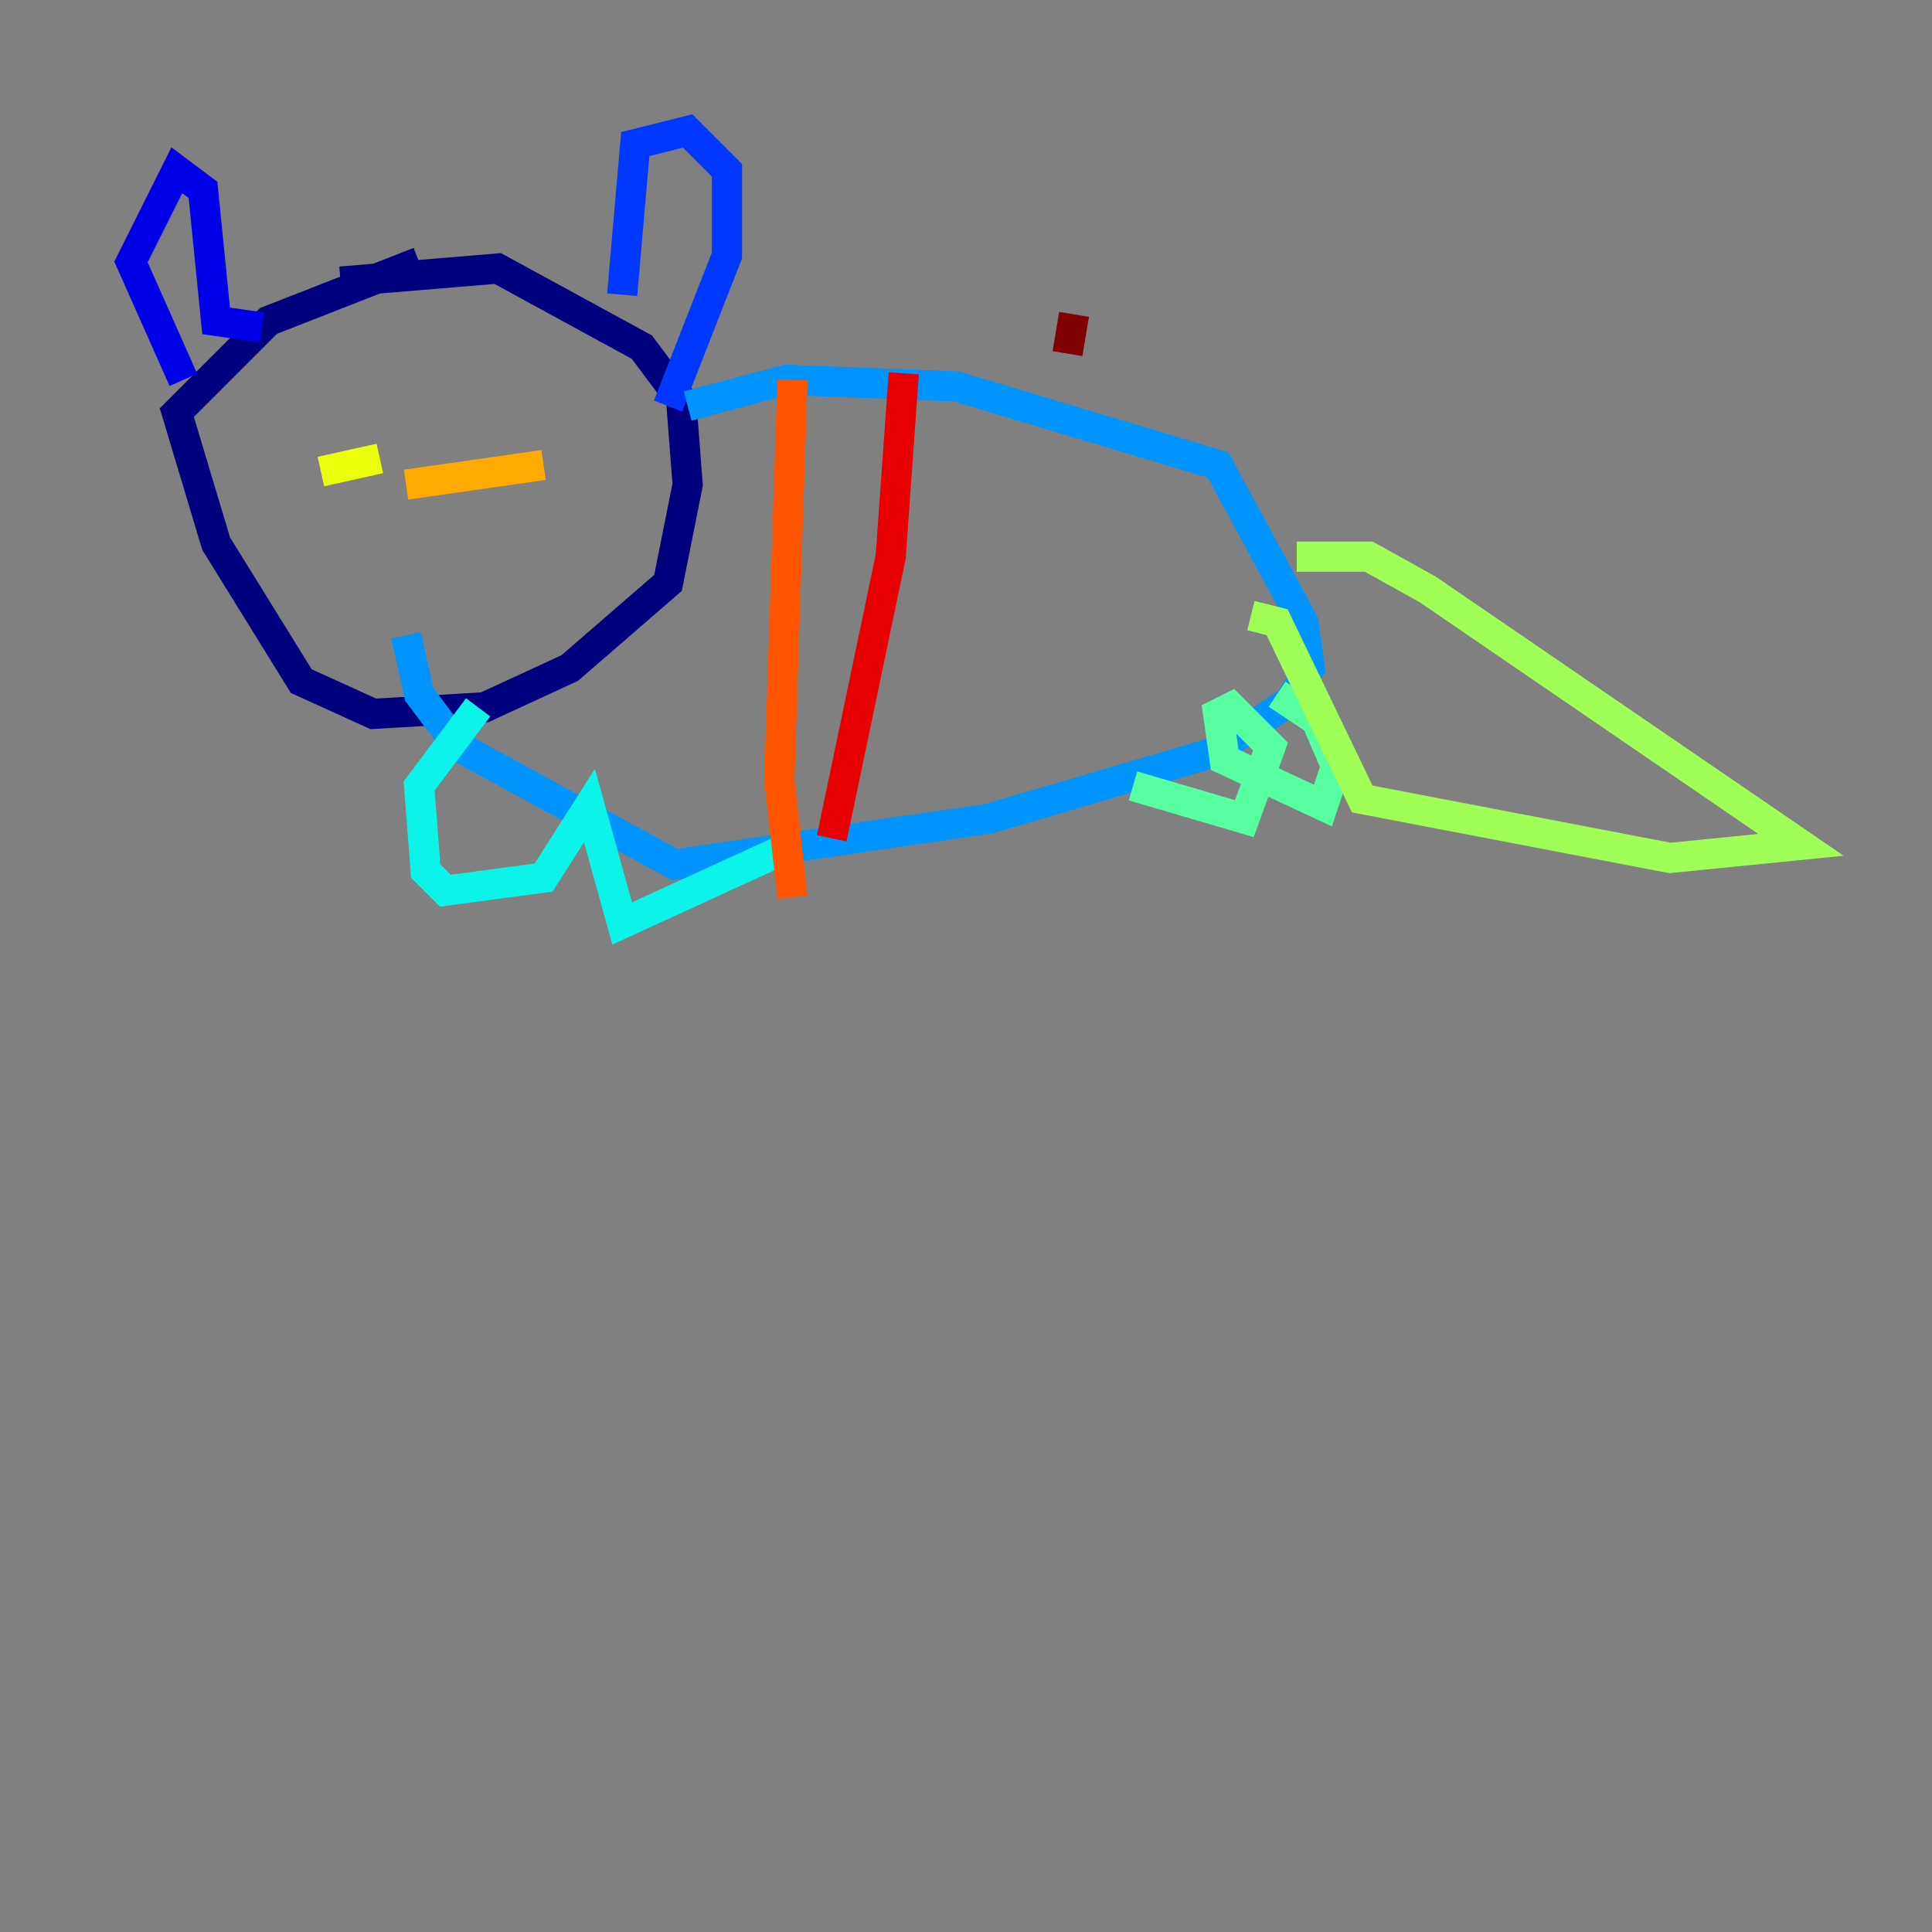 <?xml version="1.0" encoding="utf-8" ?>
<svg baseProfile="tiny" height="128" version="1.2" viewBox="0,0,128,128" width="128" xmlns="http://www.w3.org/2000/svg" xmlns:ev="http://www.w3.org/2001/xml-events" xmlns:xlink="http://www.w3.org/1999/xlink"><rect x="0" y="0" width="128" height="128" fill="#808080" stroke="none"/><defs /><polyline fill="none" points="27.77,17.356 17.79,21.261 11.715,27.336 14.319,36.014 19.959,45.125 24.732,47.295 32.108,46.861 37.749,44.258 44.258,38.617 45.559,32.108 45.125,26.468 42.522,22.997 32.976,17.79 22.563,18.658" stroke="#00007f" stroke-width="2" /><polyline fill="none" points="12.149,25.166 8.678,17.356 11.715,11.281 13.451,12.583 14.319,21.261 17.356,21.695" stroke="#0000e8" stroke-width="2" /><polyline fill="none" points="41.22,19.525 42.088,9.546 45.559,8.678 48.163,11.281 48.163,16.922 44.258,26.902" stroke="#0038ff" stroke-width="2" /><polyline fill="none" points="45.559,26.902 52.068,25.166 63.349,25.6 80.705,30.807 86.346,41.22 86.78,44.258 85.478,46.427 80.271,49.898 65.519,54.237 44.691,57.275 30.373,49.464 27.77,45.993 26.902,42.088" stroke="#0094ff" stroke-width="2" /><polyline fill="none" points="31.675,46.861 27.77,52.068 28.203,57.709 29.505,59.01 36.014,58.142 39.051,53.37 41.22,61.18 51.634,56.407" stroke="#0cf4ea" stroke-width="2" /><polyline fill="none" points="75.064,52.068 82.441,54.237 84.176,49.464 81.573,46.861 80.705,47.295 81.139,50.332 87.647,53.37 88.515,50.766 87.214,47.729 84.61,45.993" stroke="#56ffa0" stroke-width="2" /><polyline fill="none" points="85.912,36.881 90.685,36.881 94.59,39.051 119.322,55.973 110.644,56.841 90.251,52.936 84.61,41.22 82.875,40.786" stroke="#a0ff56" stroke-width="2" /><polyline fill="none" points="25.166,30.373 21.261,31.241" stroke="#eaff0c" stroke-width="2" /><polyline fill="none" points="36.014,30.807 26.902,32.108" stroke="#ffaa00" stroke-width="2" /><polyline fill="none" points="52.502,25.166 51.634,51.634 52.502,59.444" stroke="#ff5500" stroke-width="2" /><polyline fill="none" points="59.878,24.732 59.01,36.881 55.105,55.539" stroke="#e80000" stroke-width="2" /><polyline fill="none" points="71.159,20.827 70.725,23.43" stroke="#7f0000" stroke-width="2" /></svg>